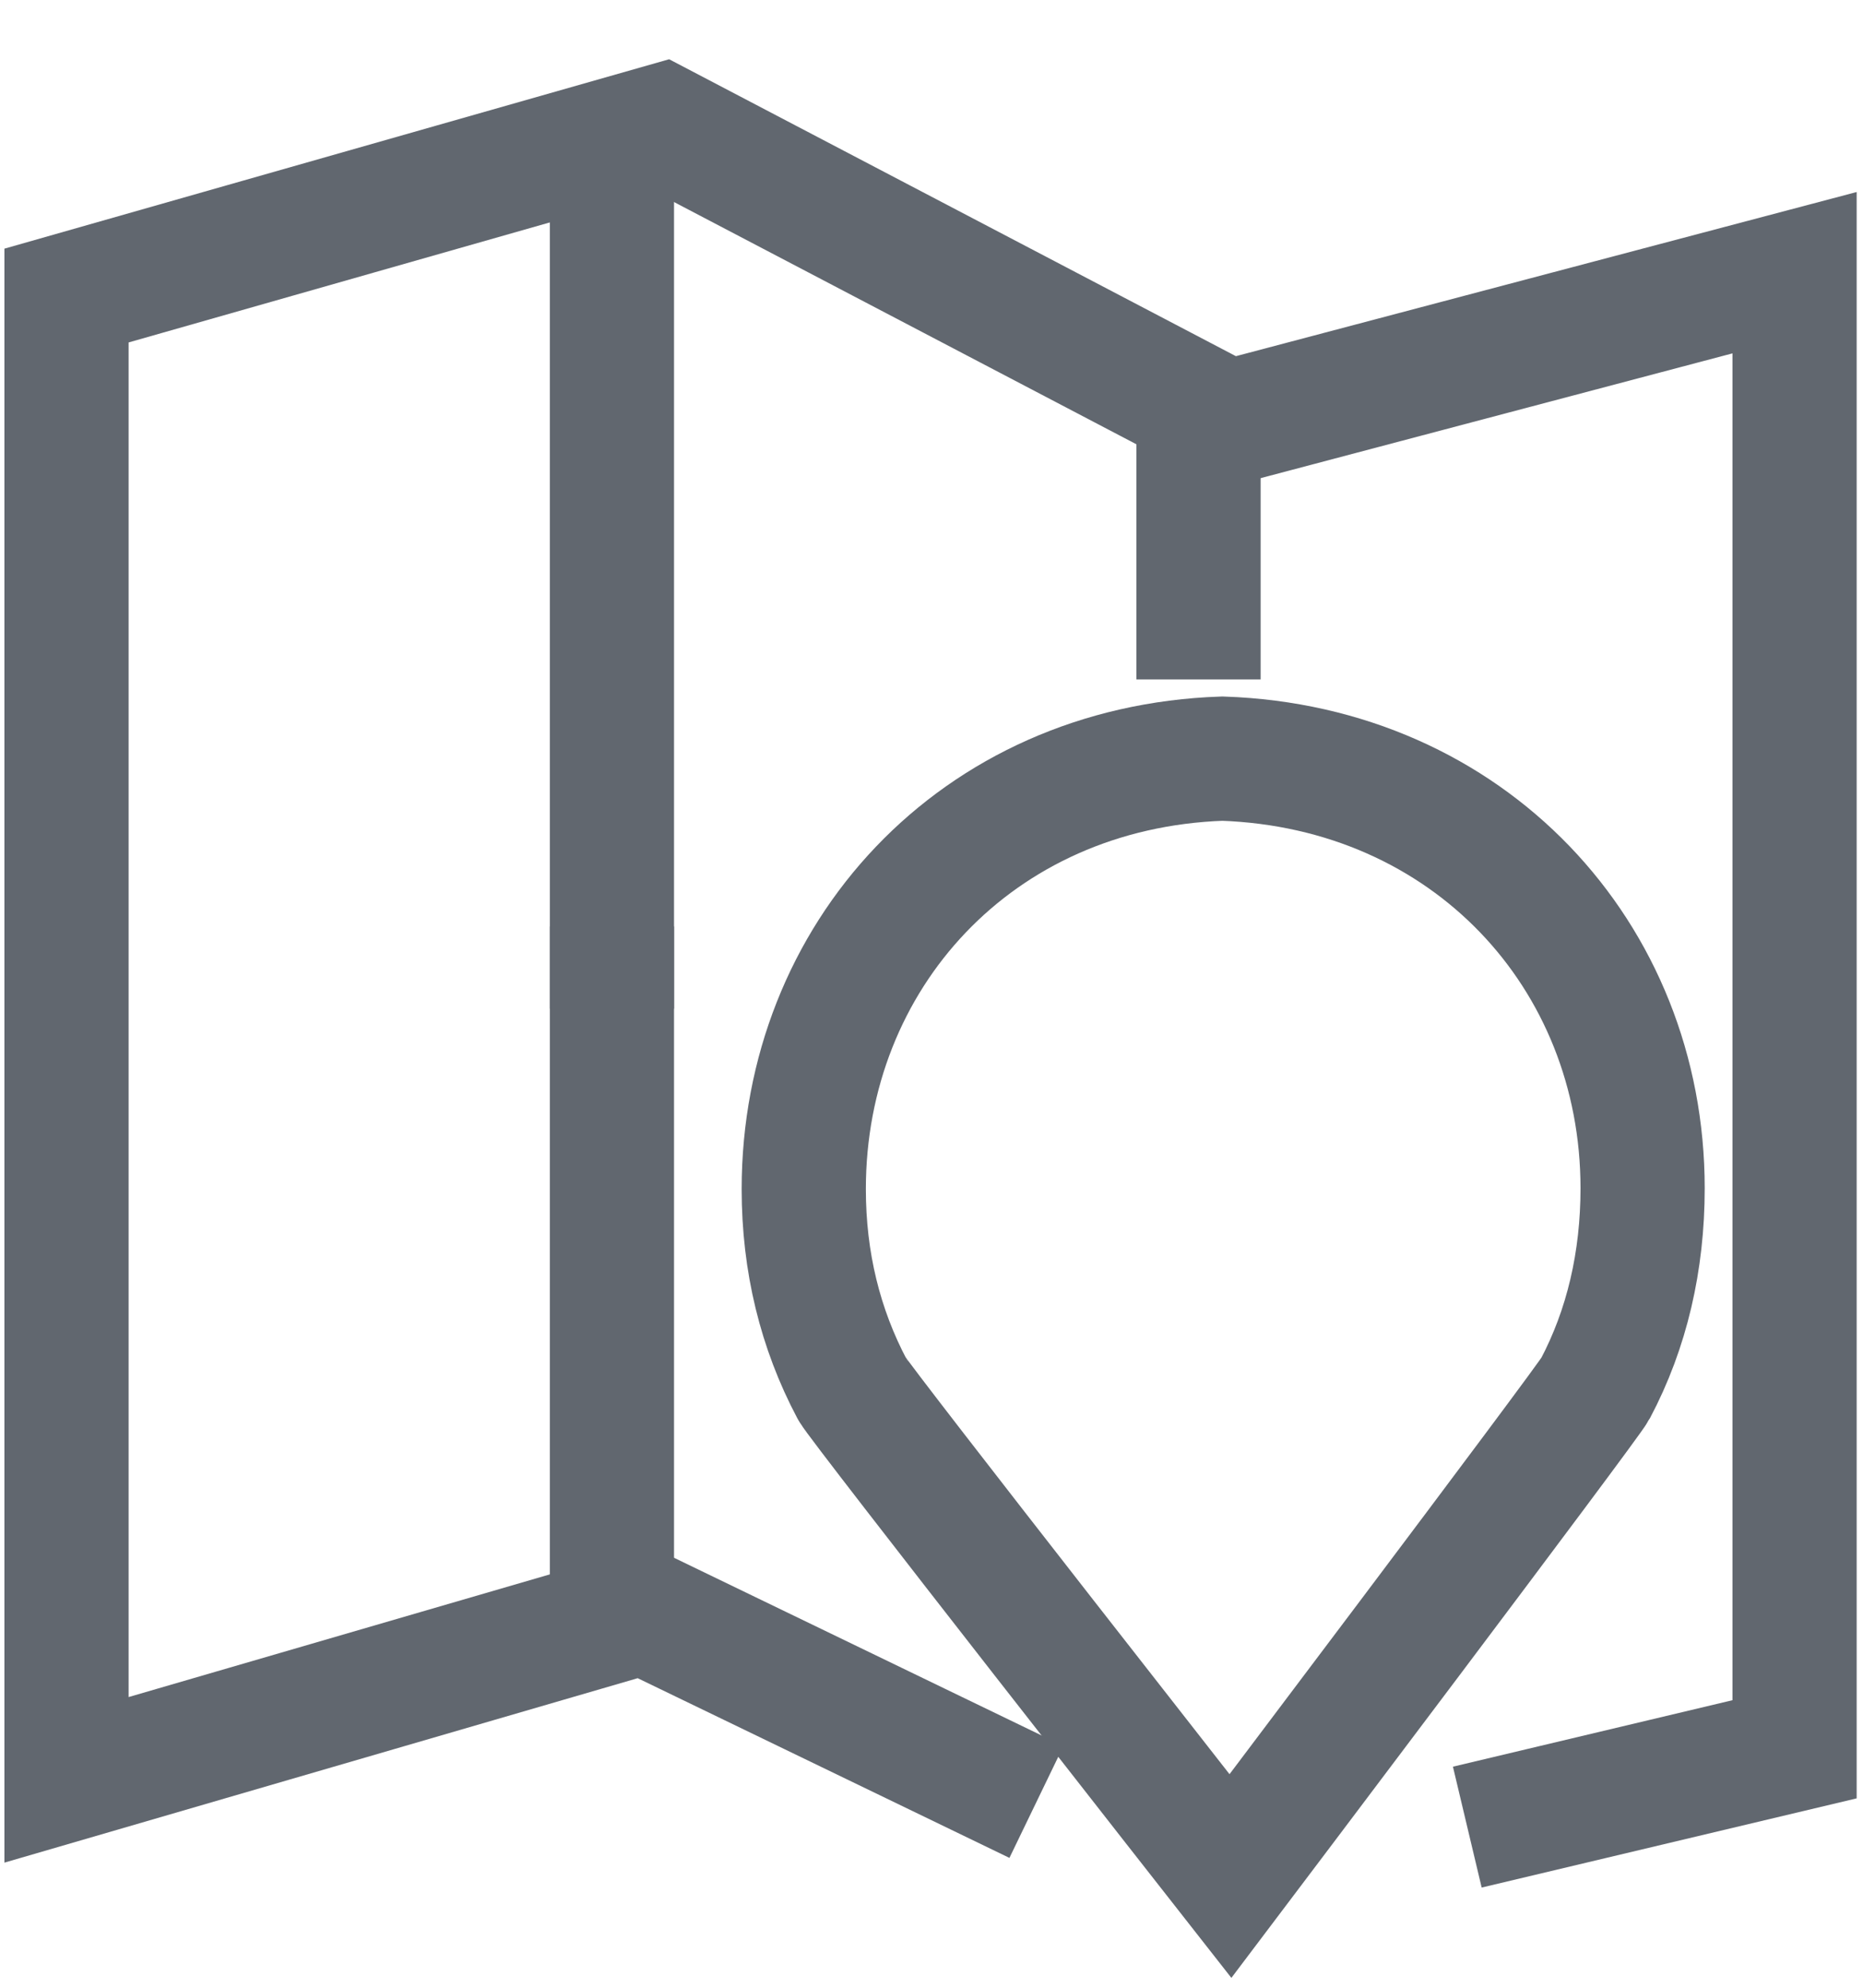<?xml version="1.0" encoding="UTF-8" standalone="no"?>
<svg width="30px" height="32px" viewBox="0 0 30 32" version="1.1" xmlns="http://www.w3.org/2000/svg" xmlns:xlink="http://www.w3.org/1999/xlink">
    <!-- Generator: Sketch 40.1 (33804) - http://www.bohemiancoding.com/sketch -->
    <title>Group 40</title>
    <desc>Created with Sketch.</desc>
    <defs></defs>
    <g id="案例" stroke="none" stroke-width="1" fill="none" fill-rule="evenodd">
        <g id="部落2" transform="translate(-580, -156)" stroke-width="2" stroke="#61676F">
            <g id="Group-40" transform="translate(580, 157)">
                <g id="周边1" transform="translate(0.409, 0.598)">
                    <g id="Group-5">
                        <polyline id="Stroke-1" points="16.281 27.411 9.949 24.351 0.662 27.055 0.662 3.16 10.256 0.427 19.373 5.202 28.489 2.792 28.489 26.563 23.219 27.816"></polyline>
                        <path d="M9.445,0.427 L9.445,14.641" id="Stroke-3"></path>
                    </g>
                    <path d="M18.891,5.365 L18.891,9.34" id="Stroke-6"></path>
                    <g id="Group-21" transform="translate(0, 4.513)">
                        <path d="M29.152,9.445 L27.827,9.445" id="Stroke-7"></path>
                        <path d="M0,17.317 L1.325,17.317" id="Stroke-9"></path>
                        <path id="Stroke-11"></path>
                        <path d="M19.275,6.102 C15.312,6.237 12.534,9.283 12.534,13.032 C12.534,14.205 12.799,15.281 13.312,16.249 C13.435,16.481 19.405,24.091 19.405,24.091 C19.405,24.091 25.154,16.481 25.278,16.249 C25.791,15.281 26.042,14.19 26.042,13.018 C26.042,9.269 23.238,6.237 19.275,6.102 L19.275,6.102 Z" id="Stroke-13"></path>
                        <path d="M9.445,8.803 L9.445,19.403" id="Stroke-19"></path>
                    </g>
                </g>
            </g>
        </g>
    </g>
</svg>